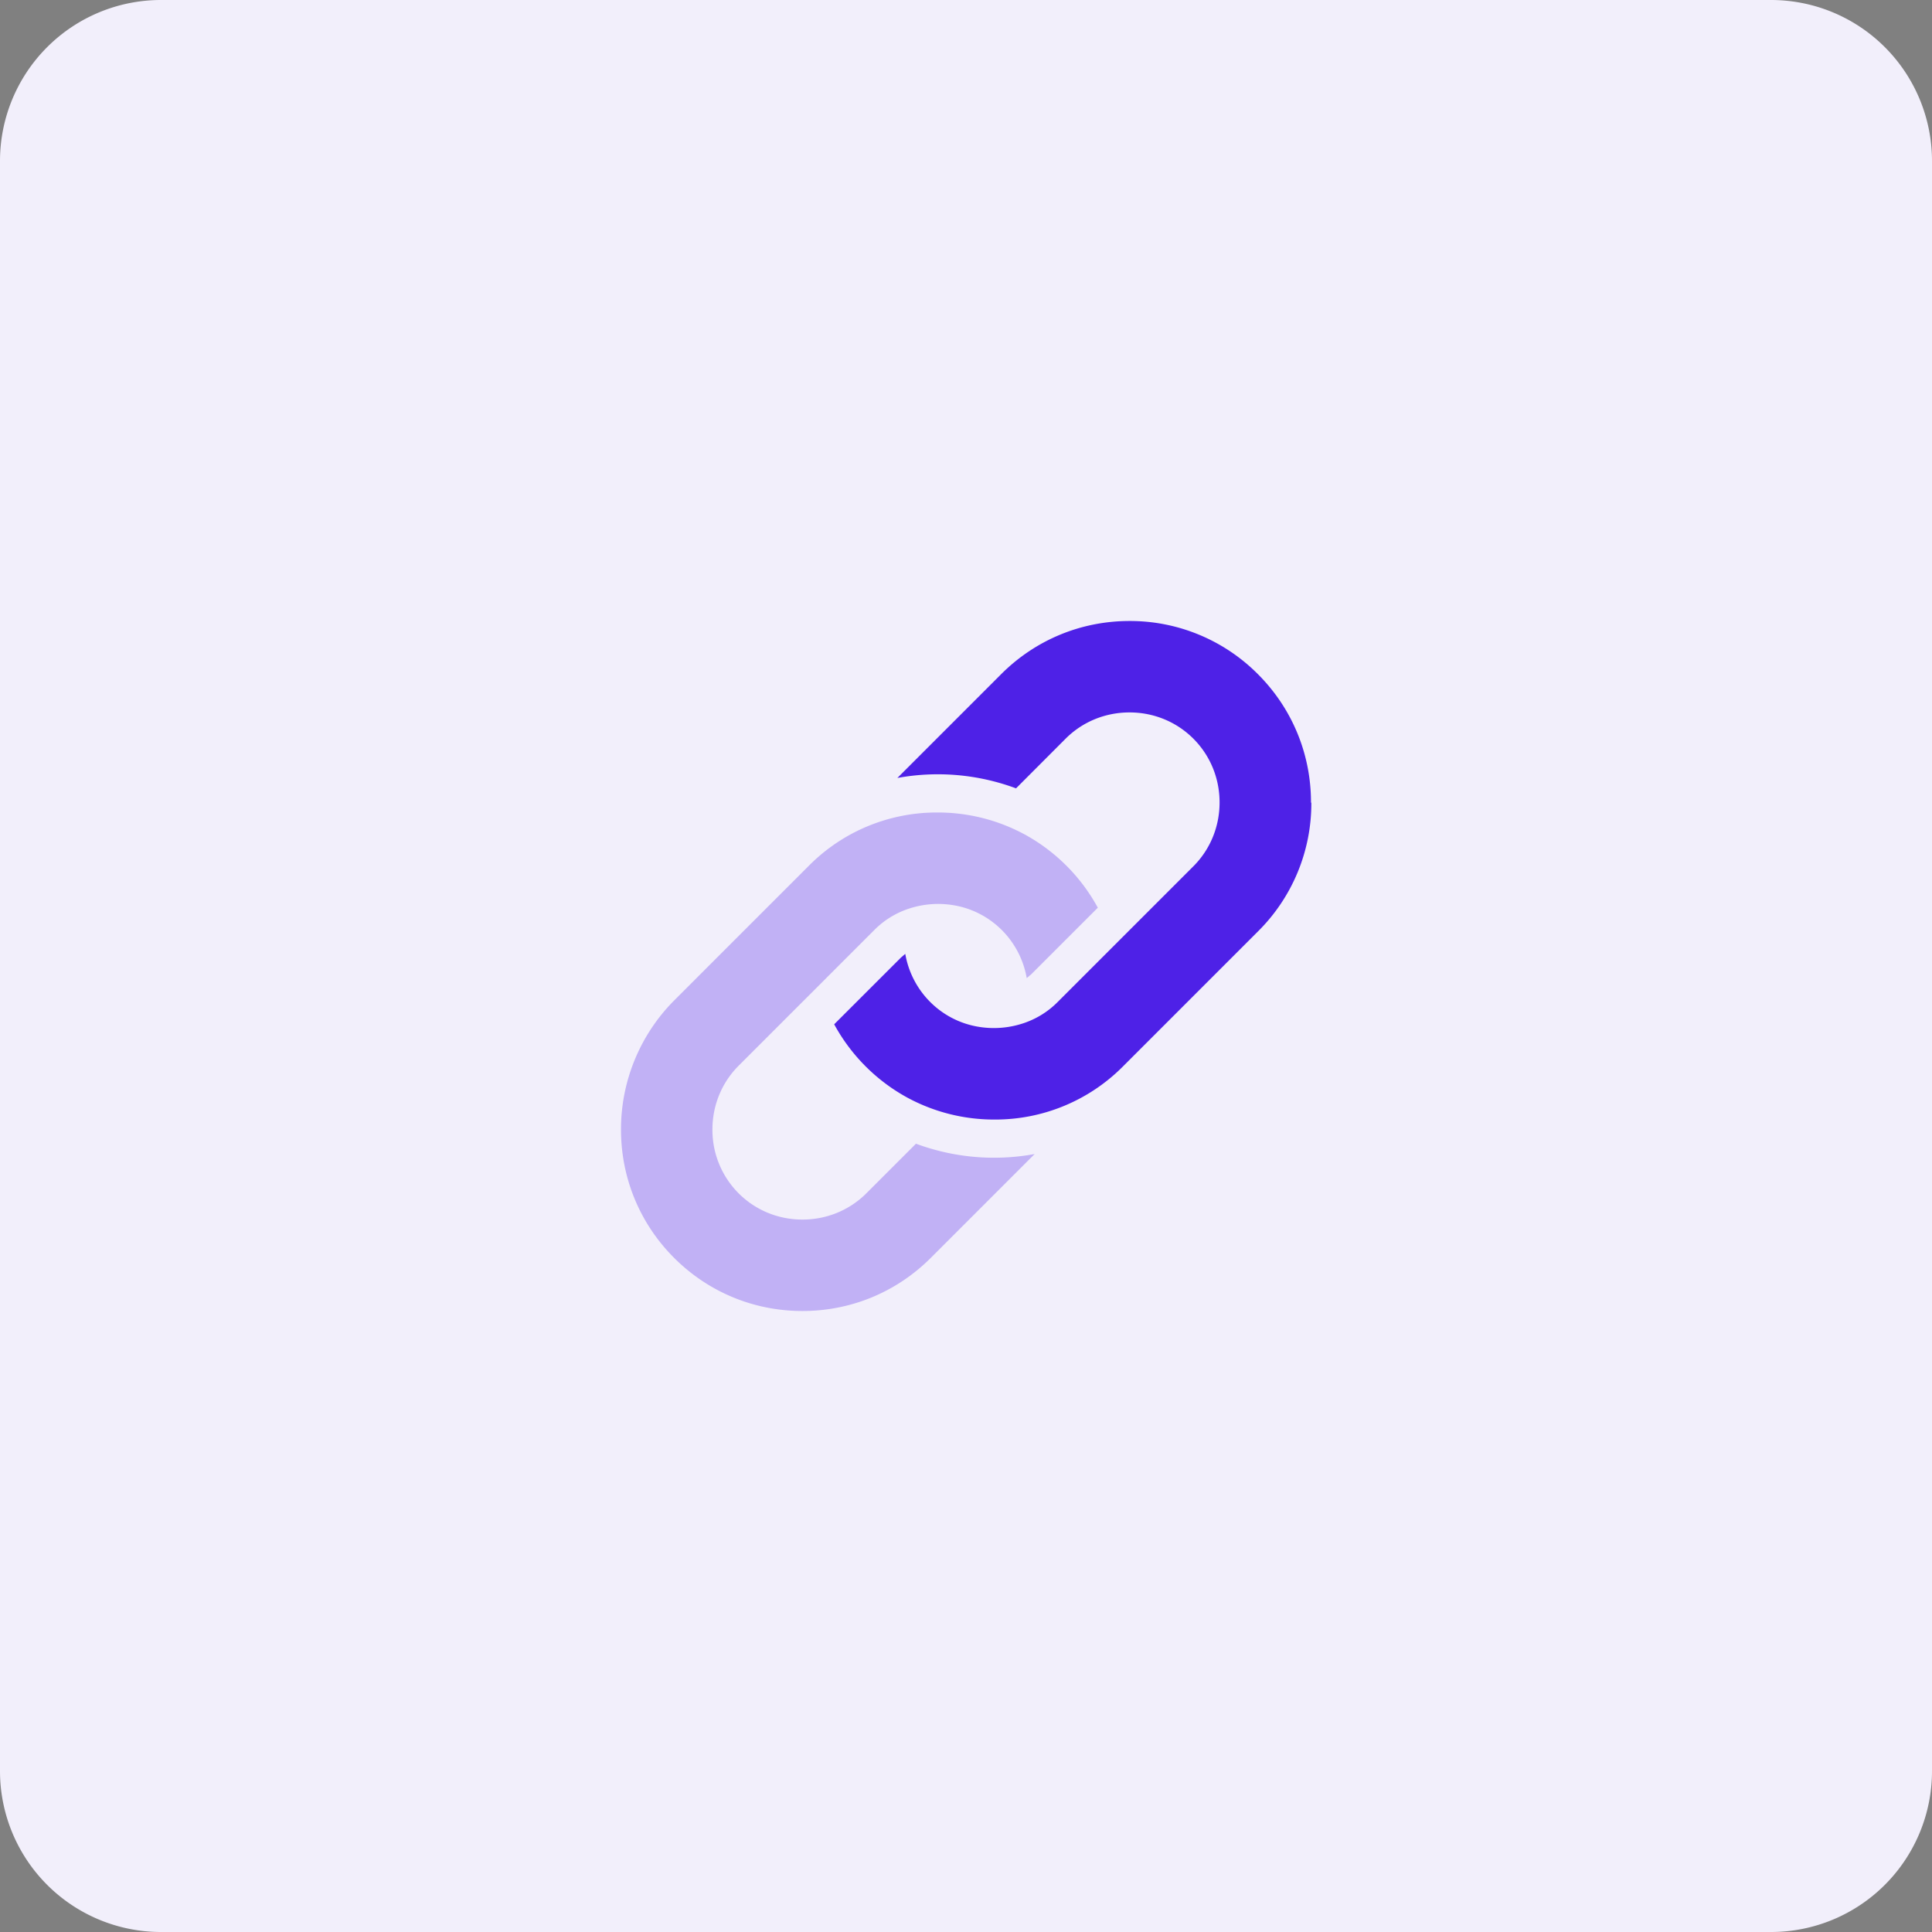 <svg width="40" height="40" fill="none" xmlns="http://www.w3.org/2000/svg"><rect width="100%" height="100%" fill="#808080" stroke="none"/><g clip-path="url(#a)"><path d="M36.667 0H3.333A3.333 3.333 0 0 0 0 3.333v33.334A3.333 3.333 0 0 0 3.333 40h33.334A3.333 3.333 0 0 0 40 36.667V3.333A3.333 3.333 0 0 0 36.667 0Z" fill="#F2EFFB"/><g clip-path="url(#b)" fill="#4E21E7"><path d="M27.143 16.614c0-1.007-.393-1.95-1.1-2.657a3.733 3.733 0 0 0-2.657-1.1c-1.007 0-1.95.393-2.657 1.1l-2.15 2.15a4.647 4.647 0 0 1 2.457.215l1.028-1.03c.35-.35.822-.542 1.322-.542.5 0 .971.193 1.321.543.35.35.543.821.543 1.321s-.193.972-.543 1.322L21.9 20.743a1.79 1.79 0 0 1-.714.443 1.931 1.931 0 0 1-.936.071 1.831 1.831 0 0 1-.993-.514 1.855 1.855 0 0 1-.514-.993c-.029.021-.057.05-.086.072l-1.386 1.385a3.797 3.797 0 0 0 1.522 1.522 3.77 3.77 0 0 0 1.793.45 3.723 3.723 0 0 0 2.657-1.093l2.807-2.807a3.733 3.733 0 0 0 1.1-2.657l-.007-.008Z"/><path opacity=".3" d="m18.964 23.679-1.028 1.028c-.35.35-.822.543-1.322.543-.5 0-.971-.193-1.321-.543a1.858 1.858 0 0 1-.543-1.321c0-.5.193-.972.543-1.322l2.807-2.807a1.79 1.79 0 0 1 .714-.443 1.931 1.931 0 0 1 .936-.071c.378.064.721.243.993.514.271.272.45.622.514.993.029-.021.057-.05.086-.071l1.386-1.386a3.795 3.795 0 0 0-1.522-1.521 3.77 3.77 0 0 0-1.793-.45 3.723 3.723 0 0 0-2.657 1.092l-2.807 2.807a3.785 3.785 0 0 0-1.093 2.665c0 1.007.393 1.95 1.1 2.657.707.707 1.65 1.1 2.657 1.1 1.007 0 1.95-.393 2.657-1.1l2.15-2.15a4.648 4.648 0 0 1-2.457-.214Z"/></g></g><defs><clipPath id="a"><path fill="#fff" d="M0 0h40v40H0z"/></clipPath><clipPath id="b"><path fill="#fff" transform="translate(12.857 12.857)" d="M0 0h14.286v14.286H0z"/></clipPath></defs></svg>